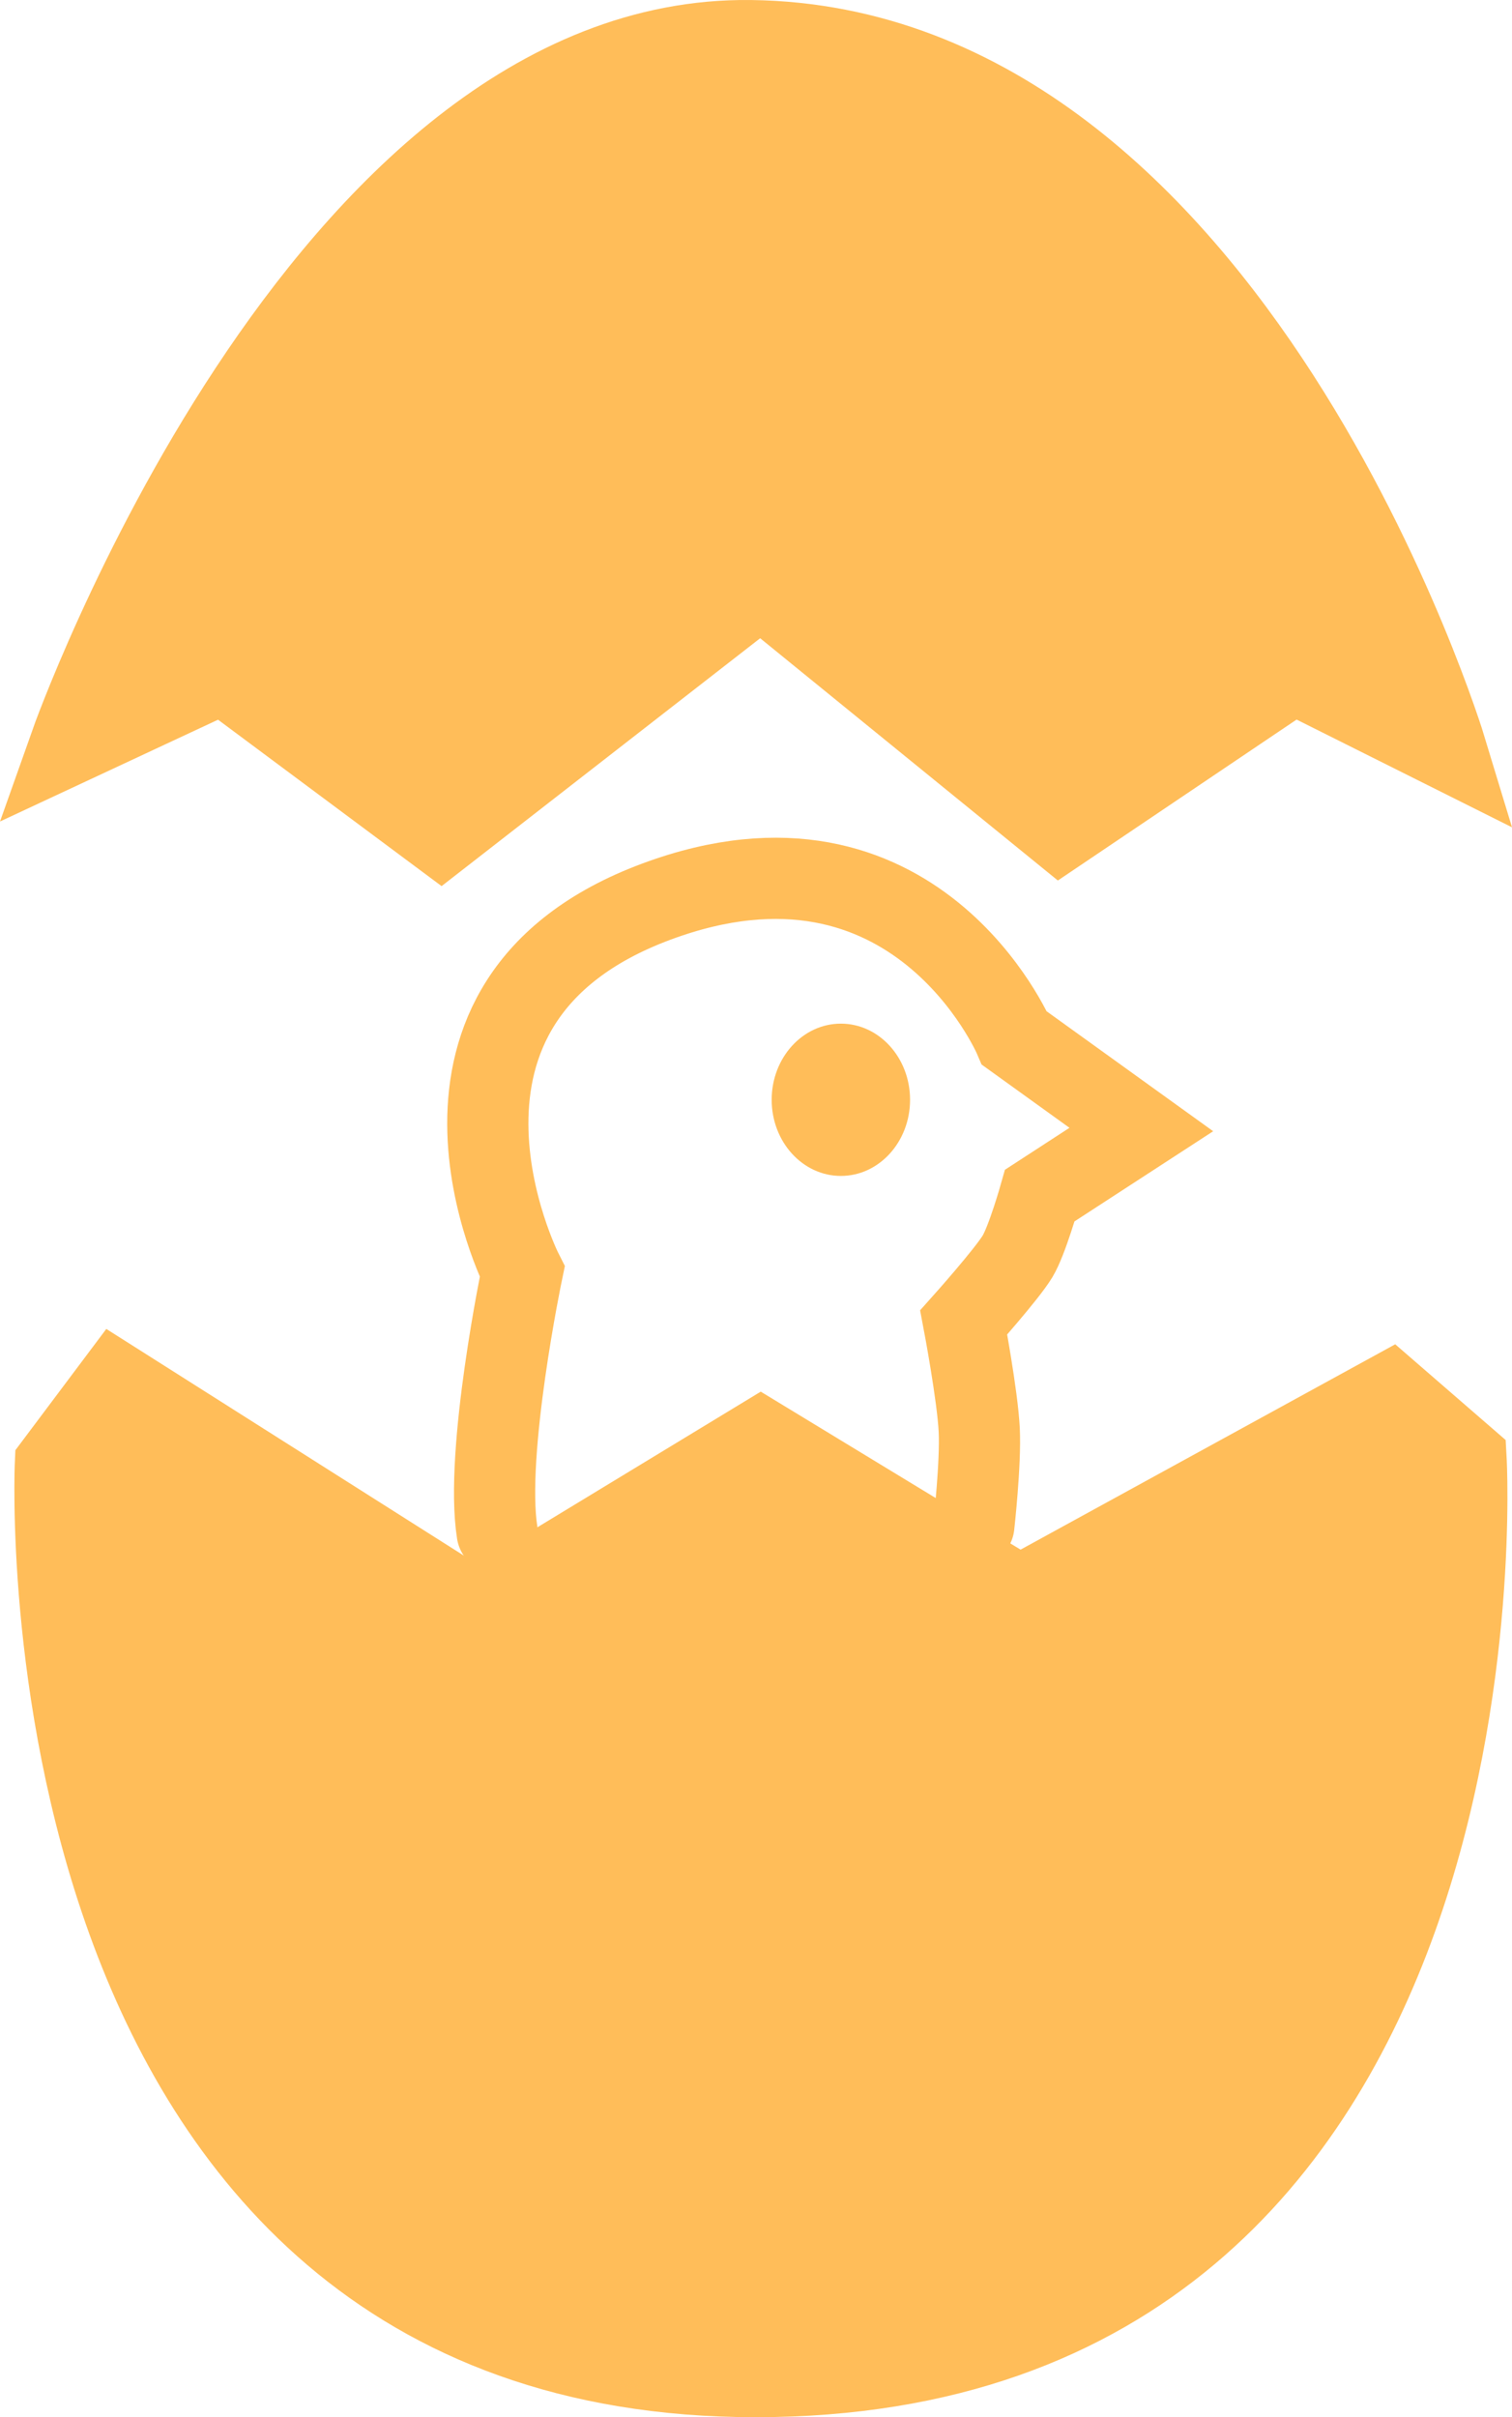 <svg xmlns="http://www.w3.org/2000/svg" version="1.1" width="148.98" height="238.09" viewBox="0 0 148.98 238.09">
  <g transform="translate(-164.794,-55.973)">
    <path d="M292.25,122.228l-23,15.5l-29.5,-24l-31.5,24.5l-21.5,-16l-15,7c0,0 24.712,-69.794 67.003,-69.253c47.536,0.608 68.497,69.753 68.497,69.753z" fill="#ffbd59" stroke="#ffbd59" stroke-width="8" stroke-linecap="round"/>
    <path d="M213.784,206.929c-1.25,-7.898 2.466,-25.7 2.466,-25.7c0,0 -13.454,-26.549 13.235,-36.454c25.487,-9.459 35.265,13.454 35.265,13.454l12.5,9l-10,6.5c0,0 -1.248,4.413 -2.191,5.985c-1.046,1.743 -5.309,6.515 -5.309,6.515c0,0 1.358,7.168 1.53,10.595c0.161,3.228 -0.53,9.405 -0.53,9.405" fill="none" stroke="#ffbd59" stroke-width="8" stroke-linecap="round"/>
    <path d="M254.464,164.3c0,4.142 -3.053,7.5 -6.818,7.5c-3.766,0 -6.818,-3.358 -6.818,-7.5c0,-4.142 3.053,-7.5 6.818,-7.5c3.766,0 6.818,3.358 6.818,7.5z" fill="#ffbd59" stroke-linecap="butt"/>
    <path d="M239.244,290.063c-72.996,0.001 -68.994,-89.835 -68.994,-89.835l6,-8l35.5,22.5l28,-17l25.5,15.5l36.5,-20l7.5,6.5c0,0 5.123,90.333 -70.006,90.335z" fill="#ffbd59" stroke="#ffbd59" stroke-width="8" stroke-linecap="round"/>
  </g>
</svg>
